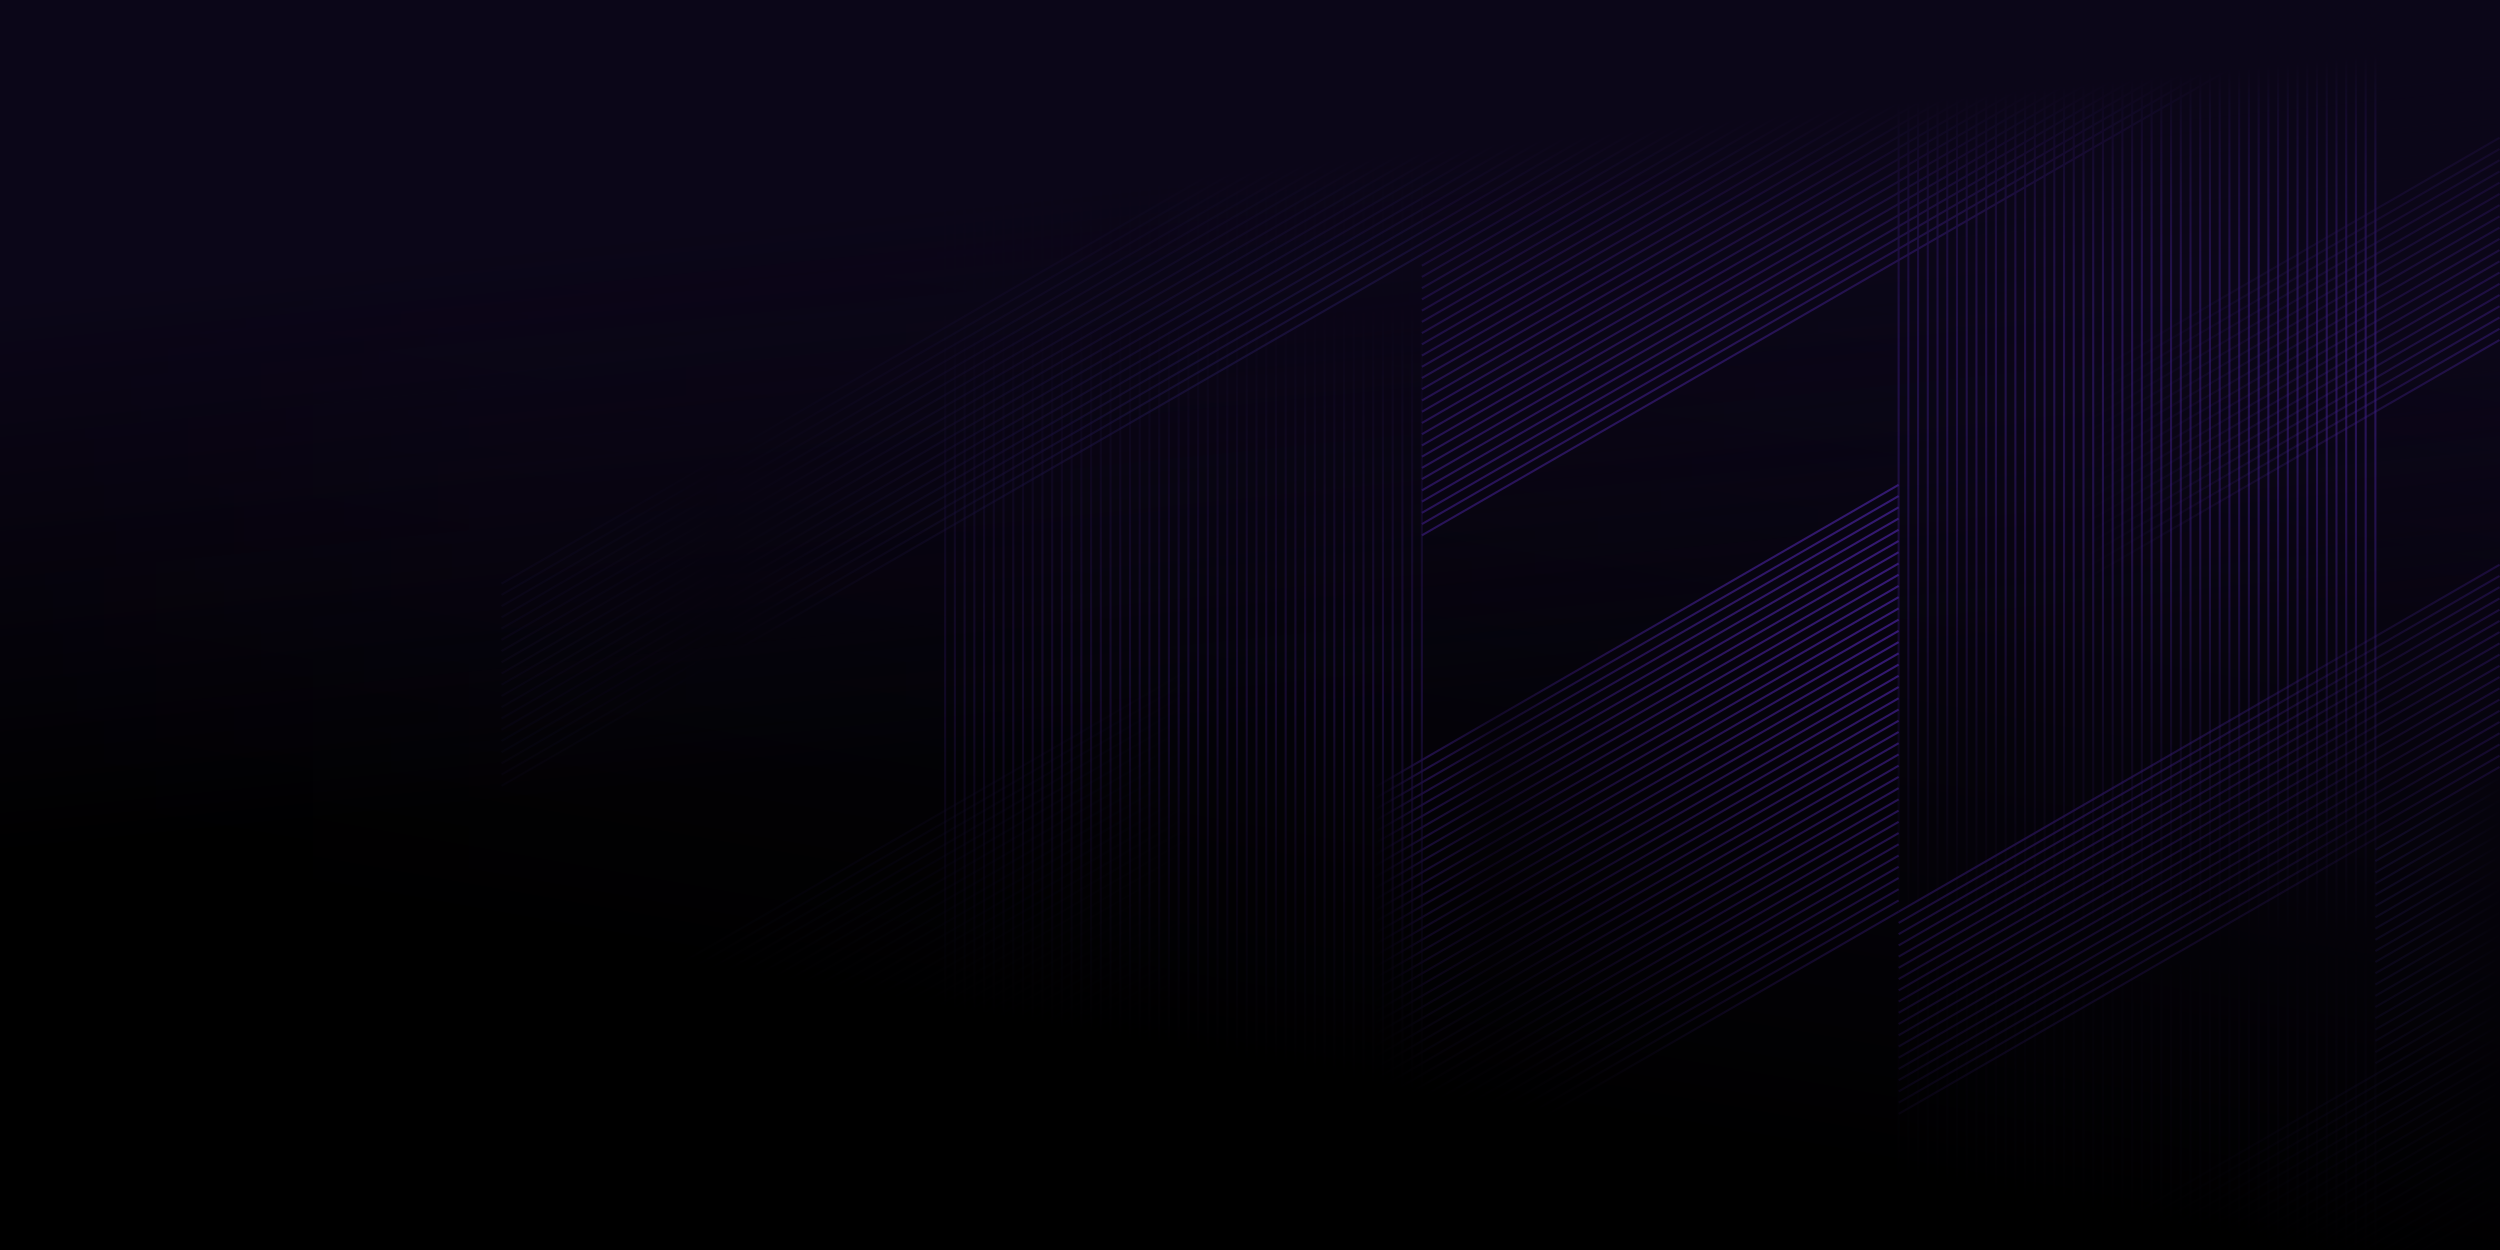<svg id="Layer_1" data-name="Layer 1" xmlns="http://www.w3.org/2000/svg" xmlns:xlink="http://www.w3.org/1999/xlink" viewBox="0 0 2400 1200"><defs><style>.cls-1{fill:#0b0618;}.cls-10,.cls-11,.cls-12,.cls-13,.cls-14,.cls-15,.cls-16,.cls-17,.cls-18,.cls-19,.cls-2,.cls-20,.cls-21,.cls-22,.cls-23,.cls-24,.cls-25,.cls-26,.cls-27,.cls-3,.cls-4,.cls-5,.cls-6,.cls-7,.cls-8,.cls-9{fill:none;}.cls-10,.cls-11,.cls-12,.cls-13,.cls-14,.cls-15,.cls-16,.cls-17,.cls-18,.cls-19,.cls-2,.cls-20,.cls-21,.cls-22,.cls-23,.cls-24,.cls-26,.cls-27,.cls-3,.cls-4,.cls-5,.cls-6,.cls-7,.cls-8,.cls-9{stroke-miterlimit:10;stroke-width:2px;}.cls-2{stroke:url(#linear-gradient);}.cls-3{stroke:url(#linear-gradient-2);}.cls-4{stroke:url(#linear-gradient-3);}.cls-5{stroke:url(#linear-gradient-4);}.cls-6{stroke:url(#linear-gradient-5);}.cls-7{stroke:url(#linear-gradient-6);}.cls-8{stroke:url(#linear-gradient-7);}.cls-9{stroke:url(#linear-gradient-8);}.cls-10{stroke:url(#linear-gradient-9);}.cls-11{stroke:url(#linear-gradient-10);}.cls-12{stroke:url(#linear-gradient-11);}.cls-13{stroke:url(#linear-gradient-12);}.cls-14{stroke:url(#linear-gradient-13);}.cls-15{stroke:url(#linear-gradient-14);}.cls-16{stroke:url(#linear-gradient-15);}.cls-17{stroke:url(#linear-gradient-16);}.cls-18{stroke:url(#linear-gradient-17);}.cls-19{stroke:url(#linear-gradient-18);}.cls-20{stroke:url(#linear-gradient-19);}.cls-21{stroke:url(#linear-gradient-20);}.cls-22{stroke:#6831e4;}.cls-23{stroke:url(#linear-gradient-21);}.cls-24{stroke:url(#linear-gradient-22);}.cls-26{stroke:url(#linear-gradient-23);}.cls-27{stroke:url(#linear-gradient-24);}.cls-28{fill:url(#linear-gradient-25);}.cls-29{fill:url(#linear-gradient-26);}.cls-30{fill:url(#linear-gradient-27);}</style><linearGradient id="linear-gradient" x1="-10577.31" y1="447.95" x2="-9692.73" y2="447.95" gradientTransform="matrix(-1, 0, 0, 1, -8754.11, 384.78)" gradientUnits="userSpaceOnUse"><stop offset="0" stop-color="#6831e4"/><stop offset="0.08" stop-color="#6831e4" stop-opacity="0.98"/><stop offset="0.16" stop-color="#6831e4" stop-opacity="0.94"/><stop offset="0.23" stop-color="#6831e4" stop-opacity="0.86"/><stop offset="0.3" stop-color="#6831e4" stop-opacity="0.74"/><stop offset="0.37" stop-color="#6831e4" stop-opacity="0.6"/><stop offset="0.44" stop-color="#6831e4" stop-opacity="0.42"/><stop offset="0.51" stop-color="#6831e4"/><stop offset="0.57" stop-color="#6831e4" stop-opacity="0"/></linearGradient><linearGradient id="linear-gradient-2" x1="-11154.2" y1="420.96" x2="-10576.31" y2="420.96" gradientTransform="matrix(-1, 0, 0, 1, -8754.11, 384.78)" gradientUnits="userSpaceOnUse"><stop offset="0" stop-color="#6831e4" stop-opacity="0.3"/><stop offset="0.24" stop-color="#6831e4" stop-opacity="0.2"/><stop offset="1" stop-color="#6831e4"/></linearGradient><linearGradient id="linear-gradient-3" x1="-10119.61" y1="17.5" x2="-9235.06" y2="17.5" gradientTransform="matrix(-1, 0, 0, 1, -8754.11, 384.78)" gradientUnits="userSpaceOnUse"><stop offset="0" stop-color="#5f43e9"/><stop offset="0.76" stop-color="#5f43e9" stop-opacity="0"/><stop offset="1" stop-color="#5f43e9" stop-opacity="0.3"/></linearGradient><linearGradient id="linear-gradient-4" x1="-11034.98" y1="4769.07" x2="-11022.52" y2="4769.07" gradientTransform="translate(-8754.11 5965.74) rotate(180)" gradientUnits="userSpaceOnUse"><stop offset="0" stop-color="#5f43e9" stop-opacity="0.3"/><stop offset="0.97" stop-color="#5f43e9" stop-opacity="0.2"/><stop offset="1" stop-color="#5f43e9" stop-opacity="0.6"/></linearGradient><linearGradient id="linear-gradient-5" x1="-11034.98" y1="4774.47" x2="-11003.84" y2="4774.47" xlink:href="#linear-gradient-4"/><linearGradient id="linear-gradient-6" x1="-11034.98" y1="4779.86" x2="-10985.16" y2="4779.86" xlink:href="#linear-gradient-4"/><linearGradient id="linear-gradient-7" x1="-11034.99" y1="4785.21" x2="-10968.58" y2="4785.21" xlink:href="#linear-gradient-4"/><linearGradient id="linear-gradient-8" x1="-11034.98" y1="4790.6" x2="-10947.64" y2="4790.6" xlink:href="#linear-gradient-4"/><linearGradient id="linear-gradient-9" x1="-11034.98" y1="4796.04" x2="-10929.12" y2="4796.04" xlink:href="#linear-gradient-4"/><linearGradient id="linear-gradient-10" x1="-11034.98" y1="4801.43" x2="-10911.54" y2="4801.43" xlink:href="#linear-gradient-4"/><linearGradient id="linear-gradient-11" x1="-11034.98" y1="4806.83" x2="-10891.76" y2="4806.83" xlink:href="#linear-gradient-4"/><linearGradient id="linear-gradient-12" x1="-11034.98" y1="4812.22" x2="-10873.08" y2="4812.22" xlink:href="#linear-gradient-4"/><linearGradient id="linear-gradient-13" x1="-11034.98" y1="4817.61" x2="-10854.4" y2="4817.61" xlink:href="#linear-gradient-4"/><linearGradient id="linear-gradient-14" x1="-11034.98" y1="4823" x2="-10835.72" y2="4823" xlink:href="#linear-gradient-4"/><linearGradient id="linear-gradient-15" x1="-11034.98" y1="4828.4" x2="-10817.04" y2="4828.4" xlink:href="#linear-gradient-4"/><linearGradient id="linear-gradient-16" x1="-11034.98" y1="4833.74" x2="-10798.2" y2="4833.74" xlink:href="#linear-gradient-4"/><linearGradient id="linear-gradient-17" x1="-11034.98" y1="4839.13" x2="-10779.52" y2="4839.13" xlink:href="#linear-gradient-4"/><linearGradient id="linear-gradient-18" x1="-11034.98" y1="4844.52" x2="-10760.84" y2="4844.52" xlink:href="#linear-gradient-4"/><linearGradient id="linear-gradient-19" x1="-11034.98" y1="4849.92" x2="-10742.16" y2="4849.92" xlink:href="#linear-gradient-4"/><linearGradient id="linear-gradient-20" x1="-11154.2" y1="11.09" x2="-10576.31" y2="11.09" gradientTransform="matrix(-1, 0, 0, 1, -8754.11, 384.78)" gradientUnits="userSpaceOnUse"><stop offset="0" stop-color="#6831e4" stop-opacity="0.5"/><stop offset="0.69" stop-color="#6831e4" stop-opacity="0"/></linearGradient><linearGradient id="linear-gradient-21" x1="-11154.61" y1="588.68" x2="-11033.98" y2="588.68" gradientTransform="matrix(-1, 0, 0, 1, -8754.11, 384.78)" gradientUnits="userSpaceOnUse"><stop offset="0" stop-color="#5f43e9" stop-opacity="0"/><stop offset="0.19" stop-color="#5f43e9" stop-opacity="0.09"/><stop offset="0.51" stop-color="#5f43e9" stop-opacity="0.2"/><stop offset="0.79" stop-color="#5f43e9" stop-opacity="0.28"/><stop offset="1" stop-color="#5f43e9" stop-opacity="0.3"/></linearGradient><linearGradient id="linear-gradient-22" x1="-10805.62" y1="-384.71" x2="-10805.62" y2="815.29" gradientTransform="matrix(-1, 0, 0, 1, -8754.11, 384.78)" gradientUnits="userSpaceOnUse"><stop offset="0" stop-color="#6831e4"/><stop offset="0.76" stop-color="#6831e4" stop-opacity="0"/><stop offset="1" stop-color="#6831e4" stop-opacity="0.3"/></linearGradient><linearGradient id="linear-gradient-23" x1="-9890.28" y1="-384.71" x2="-9890.28" y2="815.29" gradientTransform="matrix(-1, 0, 0, 1, -8754.11, 384.78)" gradientUnits="userSpaceOnUse"><stop offset="0" stop-color="#6831e4" stop-opacity="0.3"/><stop offset="0.24" stop-color="#6831e4" stop-opacity="0"/><stop offset="0.56" stop-color="#6831e4" stop-opacity="0.6"/><stop offset="0.64" stop-color="#6831e4" stop-opacity="0.51"/><stop offset="0.75" stop-color="#6831e4" stop-opacity="0.4"/><stop offset="0.86" stop-color="#6831e4" stop-opacity="0.32"/><stop offset="0.94" stop-color="#6831e4" stop-opacity="0.3"/></linearGradient><linearGradient id="linear-gradient-24" x1="-9895.5" y1="536.99" x2="-9010.9" y2="536.99" gradientTransform="matrix(-1, 0, 0, 1, -8754.11, 384.78)" gradientUnits="userSpaceOnUse"><stop offset="0" stop-color="#5f43e9" stop-opacity="0"/><stop offset="1" stop-color="#5f43e9"/></linearGradient><linearGradient id="linear-gradient-25" x1="1061.21" y1="-187.12" x2="1338.79" y2="1387.12" gradientTransform="matrix(1, 0, 0, -1, 0, 1200)" gradientUnits="userSpaceOnUse"><stop offset="0.24"/><stop offset="0.81" stop-opacity="0"/></linearGradient><linearGradient id="linear-gradient-26" x1="2400" y1="600" x2="0" y2="600" gradientTransform="matrix(1, 0, 0, -1, 0, 1200)" gradientUnits="userSpaceOnUse"><stop offset="0.04" stop-opacity="0"/><stop offset="0.81" stop-opacity="0.24"/><stop offset="1"/></linearGradient><linearGradient id="linear-gradient-27" x1="1110.03" y1="1482.69" x2="1257.68" y2="34.14" gradientTransform="matrix(1, 0, 0, -1, 0, 1200)" gradientUnits="userSpaceOnUse"><stop offset="0.31" stop-color="#0b0618"/><stop offset="0.68" stop-color="#0b0618" stop-opacity="0"/></linearGradient></defs><g id="Background"><rect class="cls-1" width="2400" height="1200"/></g><g id="Pattern"><path class="cls-2" d="M1260.05,1200.07,1822.7,875.22m-581.33,324.85L1822.7,864.43m-600,335.64,600-346.42M1204,1200.07l618.7-357.21m-637.38,357.21,637.38-368m0-10.79L1166.76,1200m-18.68,0L1822.7,810.51M1129.4,1200l693.3-400.28M1110.7,1200l712-411.06m-730.78,411.13L1822.7,778.15m-749.46,421.92,749.46-432.7m-768.14,432.7L1822.7,756.58M1036,1200l786.7-454.2M1017.32,1200,1822.7,735M998.52,1200.07,1822.7,724.22M979.84,1200.07,1822.7,713.44m0-10.79L961.16,1200.07m-18.68,0,880.22-508.2m0-10.79L939.12,1191.22m0-10.78L1822.7,670.3M939.12,1169.65,1822.7,659.51M939.12,1158.87,1822.7,648.73M939.12,1148.08,1822.7,637.94m0-10.78L939.12,1137.3m0-10.79L1822.7,616.37M939.12,1115.73,1822.7,605.59M939.12,1104.94,1822.7,594.8m0-10.78L939.12,1094.16m0-10.79L1822.7,573.23m0-10.78L939.12,1072.59m0-10.79L1822.7,551.66m0-10.78L939.12,1051m0-10.79L1822.7,530.09M939.12,1029.45,1822.7,519.31m0-10.79L939.12,1018.66m0-10.78L1822.7,497.74M939.12,997.09,1822.7,487M939.12,986.31,1822.7,476.17m0-10.79L939.12,975.52"/><path class="cls-3" d="M1822.7,1069.35l576.89-333.09m-576.89,322.3,576.89-333.08m-576.89,322.3,576.89-333.09M1822.7,1037l576.89-333.08m-576.89,322.3,576.89-333.09m-576.89,322.3,576.89-333.08m-576.89,322.3,576.89-333.09M1822.7,993.85l576.89-333.08M1822.7,983.07,2399.59,650M1822.7,972.28,2399.59,639.2M1822.7,961.5l576.89-333.09M1822.7,950.71l576.89-333.08M1822.7,939.93l576.89-333.09m0-10.78L1822.7,929.14m0-10.78,576.89-333.09M1822.7,907.57l576.89-333.08M1822.7,896.79,2399.59,563.7m0-10.78L1822.7,886m0-10.78,576.89-333.09"/><path class="cls-4" d="M481.45,754.42,1365,244.28M481.45,743.63,1365,233.5M481.45,732.85,1365,222.71m0-10.78L481.45,722.06m0-10.78L1365,201.14m0-10.78L481.45,700.49m0-10.78L1365,179.57M481.45,678.92,1365,168.79M481.45,668.14,1365,158M481.45,657.35,1365,147.22M481.45,646.57,1365,136.43M481.45,635.78,1365,125.65M481.45,625,1365,114.86M481.45,614.21,1365,104.08M481.45,603.43,1365,93.29M481.45,592.64,1365,82.51M481.45,581.86,1365,71.72M481.45,571.07,1365,60.94M481.45,560.29,1365,50.15"/><line class="cls-5" x1="2268.91" y1="1199.98" x2="2280.37" y2="1193.36"/><line class="cls-6" x1="2250.23" y1="1199.98" x2="2280.37" y2="1182.57"/><line class="cls-7" x1="2231.55" y1="1199.98" x2="2280.37" y2="1171.79"/><line class="cls-8" x1="2214.98" y1="1200.07" x2="2280.37" y2="1161"/><line class="cls-9" x1="2194.03" y1="1200.07" x2="2280.37" y2="1150.22"/><line class="cls-10" x1="2175.51" y1="1199.97" x2="2280.37" y2="1139.43"/><line class="cls-11" x1="2157.93" y1="1199.98" x2="2280.37" y2="1128.65"/><line class="cls-12" x1="2138.15" y1="1199.97" x2="2280.37" y2="1117.86"/><line class="cls-13" x1="2119.47" y1="1199.97" x2="2280.37" y2="1107.08"/><line class="cls-14" x1="2100.79" y1="1199.97" x2="2280.37" y2="1096.29"/><line class="cls-15" x1="2082.11" y1="1199.97" x2="2280.37" y2="1085.51"/><line class="cls-16" x1="2063.43" y1="1199.97" x2="2280.37" y2="1074.72"/><line class="cls-17" x1="2044.59" y1="1200.07" x2="2280.37" y2="1063.94"/><line class="cls-18" x1="2025.91" y1="1200.07" x2="2280.37" y2="1053.15"/><line class="cls-19" x1="2007.23" y1="1200.07" x2="2280.37" y2="1042.37"/><line class="cls-20" x1="1988.55" y1="1200.07" x2="2280.37" y2="1031.58"/><path class="cls-21" d="M2399.59,326.36,1822.7,659.51l576.89-333.15M1822.7,648.73l576.89-333.15m0-10.79h0L1822.7,637.94M2399.59,294,1822.7,627.16,2399.59,294m0-10.79h0L1822.7,616.37m576.89-343.93h0L1822.7,605.59m0-10.79,576.89-333.15m0-10.78h0L1822.7,584m0-10.77,576.89-333.15M1822.7,562.45,2399.59,229.3M1822.7,551.66l576.89-333.15M1822.7,540.88l576.89-333.15M1822.7,530.09l576.89-333.15m0-10.78h0L1822.7,519.31m0-10.79,576.89-333.15m0-10.78h0L1822.7,497.74M2399.59,153.8,1822.7,487l576.89-333.2M1822.7,476.17,2399.59,143M1822.7,465.38l576.89-333.15"/><path class="cls-22" d="M1365,513.91,2254.85.17M1365,503.12,2236.17.17m-18.49-.1L1365,492.34m0-10.79L2198.81.17m-18.49-.1L1365,470.77m0-10.79L2161.45.17M1365,449.2,2142.77.17M1365,438.41,2124.09.17M1365,427.63,2105.41.17M1365,416.84,2086.73.17M1365,406.06,2068.05.17m-703,395.1L2049.37.17M1365,384.49,2030.69.17M1365,373.7,2012,.17M1365,362.92,1993.51.07M1365,352.13,1974.65.17M1365,341.35,1956,.17M1365,330.56,1937.29.17M1365,319.78,1918.61.17M1365,309,1899.93.17M1881.55,0,1365,298.21m0-10.79L1862.75.07M1365,276.64,1843.89.17M1365,265.85,1825.21.17M1365,255.07,1806.53.17M1365,244.28,1788.14,0M1365,233.5,1769.46,0M1365,222.71,1750.49.17M1365,211.93,1731.8.17m-366.8,201L1713.12.17M1365,190.36,1694.74,0M1365,179.57,1675.76.17M1365,168.79,1657.08.17M1365,158,1638.4.17M1365,147.22,1619.72.17m-18.49-.1L1365,136.43m0-10.78L1582.66,0M1365,114.86,1564,0m-18.7,0L1365,104.08"/><path class="cls-23" d="M2325,1200l74.64-43.1M2306.39,1200l93.25-53.84M2287.7,1200l111.94-64.63m0-10.78-119.22,68.83m0-10.79,119.22-68.83m-119.22,58L2399.59,1103m-119.22,58,119.22-68.83m-119.22,58,119.22-68.83m-119.22,58,119.22-68.83m-119.22,58,119.22-68.83m-119.22,58L2399.59,1049m-119.22,58,119.22-68.83m-119.22,58,119.22-68.83m-119.22,58,119.22-68.83m-119.22,58L2400,1005.65m-119.63,58.29,119.22-68.83m-119.22,58,119.22-68.83m0-10.78-119.22,68.83m0-10.79,119.22-68.83m-119.22,58L2399.59,952m-119.22,58,119.22-68.83m-119.22,58.05,119.22-68.83m-119.22,58,119.22-68.83m-119.22,58,119.22-68.83m-119.22,58L2399.59,898m-119.22,58,119.22-68.83m-119.22,58,119.22-68.83m-119.22,58,119.22-68.83m-119.22,58,119.22-68.83M2280.37,913l119.22-68.83m-119.22,58,119.22-68.83m0-10.78-119.22,68.83m0-10.79,119.22-68.83m-119.22,58L2399.59,801m-119.22,58,119.22-68.83m0-10.79-119.22,68.84m0-10.79,119.22-68.83m-119.22,58,119.22-68.84m-119.22,58,119.22-68.83"/><path class="cls-24" d="M2280.37,1200.07V.07m-9.34,1200V.07m-9.34,1200V.07m-9.34,1200V.07m-9.34,1200V.07m-9.34,1200V.07m-9.34,1200V.07m-9.35,1200V.07m-9.34,1200V.07m-9.34,1200V.07m-9.34,1200V.07m-9.34,1200V.07m-9.34,1200V.07m-9.34,1200V.07m-9.34,1200V.07m-9.34,1200V.07m-9.34,1200V.07m-9.35,1200V.07m-9.34,1200V.07m-9.34,1200V.07m-9.34,1200V.07m-9.34,1200V.07m-9.34,1200V.07m-9.34,1200V.07m-9.34,1200V.07m-9.34,1200V.07m-9.35,1200V.07m-9.34,1200V.07m-9.34,1200V.07m-9.34,1200V.07m-9.34,1200V.07m-9.34,1200V.07m-9.34,1200V.07m-9.34,1200V.07m-9.34,1200V.07m-9.34,1200V.07m-9.35,1200V.07m-9.34,1200V.07m-9.34,1200V.07m-9.34,1200V.07m-9.34,1200V.07m-9.34,1200V.07m-9.34,1200V.07m-9.34,1200V.07m-9.34,1200V.07m-9.34,1200V.07m-9.35,1200V.07m-9.34,1200V.07m-9.34,1200V.07m-9.34,1200V.07"/><path class="cls-25" d="M1822.7,1200.07V875.22m-9.34,324.85V880.61M1804,1200.07V886m-9.34,314.07V891.39m-9.34,308.68V896.79M1776,1200.07V902.18m-9.34,297.89V907.57m-9.34,292.5V913M1748,1200.07V918.36m-9.34,281.71V923.75m-9.34,276.32V929.14M1720,1200.07V934.53m-9.34,265.54V939.93m-9.34,260.14V945.32M1692,1200.07V950.71m-9.34,249.36v-244m-9.34,244V961.5M1664,1200.07V966.89m-9.34,233.18V972.28m-9.34,227.79V977.67m-9.34,222.4v-217m-9.34,217V988.46m-9.34,211.61V993.85m-9.34,206.22V999.24m-9.34,200.83V1004.64m-9.34,195.43V1010m-9.34,190V1015.42m-9.34,184.65V1020.81m-9.34,179.26V1026.21m-9.34,173.86V1031.6m-9.34,168.47V1037m-9.34,163.08v-157.7m-9.34,157.69V1047.78m-9.34,152.29v-146.9m-9.34,146.9V1058.56m-9.34,141.51V1064m-9.34,136.11V1069.35m-9.34,130.72V1074.74m-9.34,125.33V1080.13m-9.34,119.94V1085.53m-9.34,114.54V1090.92m-9.34,109.15V1096.31m-9.34,103.76V1101.7m-9.35,98.37v-93m-9.34,93v-87.58m-9.34,87.58v-82.19m-9.34,82.19v-76.8m-9.34,76.8v-71.4m-9.34,71.4v-66"/><path class="cls-26" d="M1365,1200.07V.07m-9.34,1200V.07m-9.34,1200V.07m-9.34,1200V.07m-9.34,1200V.07m-9.34,1200V.07m-9.34,1200V.07m-9.34,1200V.07m-9.34,1200V.07m-9.34,1200V.07m-9.34,1200V.07m-9.34,1200V.07m-9.34,1200V.07m-9.34,1200V.07m-9.34,1200V.07m-9.34,1200V.07m-9.34,1200V.07m-9.34,1200V.07m-9.34,1200V.07m-9.34,1200V.07m-9.34,1200V.07m-9.34,1200V.07m-9.34,1200V.07m-9.34,1200V.07m-9.34,1200V.07m-9.34,1200V.07m-9.34,1200V.07m-9.34,1200V.07m-9.34,1200V.07m-9.34,1200V.07m-9.34,1200V.07m-9.34,1200V.07m-9.34,1200V.07m-9.34,1200V.07m-9.34,1200V.07m-9.34,1200V.07m-9.34,1200V.07m-9.34,1200V.07m-9.34,1200V.07m-9.34,1200V.07m-9.34,1200V.07m-9.34,1200V.07m-9.34,1200V.07m-9.34,1200V.07m-9.34,1200V.07m-9.34,1200V.07m-9.34,1200V.07m-9.34,1200V.07m-9.34,1200V.07m-9.34,1200V.07"/><path class="cls-27" d="M886.42,1200.07l254.45-146.91M867.74,1200.07l273.13-157.69M849.06,1200.07l291.81-168.48M830.38,1200.07l310.49-179.26M811.7,1200.07l329.17-190M793,1200.07l347.85-200.83M774.34,1200.07l366.53-211.62M755.66,1200.07l385.21-222.4M737,1200.07l403.89-233.19M718.3,1200.07l422.57-244m-441.25,244,441.25-254.76M680.94,1200.07l459.93-265.54M662.26,1200.07l478.61-276.33M643.58,1200.07,1140.87,913m-516,287.11,516-297.9m-534.65,297.9,534.65-308.68M587.54,1200.07,1140.87,880.6m-572,319.47,572-330.25M550.18,1200.07l590.69-341m-609.37,341,609.37-351.82m-628,351.82,628-362.61M494.14,1200.07l646.73-373.39M475.46,1200.07l665.41-384.18M456.78,1200.07l684.09-395m-702.77,395,702.77-405.75M419.42,1200.07l721.45-416.53M400.74,1200.07l740.13-427.32M382.06,1200.07,1140.87,762M363.38,1200.07l777.49-448.89M344.7,1200.07l796.17-459.68M326,1200.07l814.85-470.46M307.34,1200.07l833.53-481.25m0-10.78L288.66,1200M270,1200h0l870.9-502.82M257.29,1196.61l883.58-510.14M257.29,1185.82l883.58-510.14M257.29,1175l883.58-510.1M257.29,1164.25l883.58-510.14M257.29,1153.47l883.58-510.14m-628,556.74H699.5"/></g><g id="Feathers"><g id="OPT4"><rect class="cls-28" width="2400" height="1200"/><rect class="cls-29" width="2400" height="1200"/><rect class="cls-30" width="2400" height="1200"/></g></g></svg>